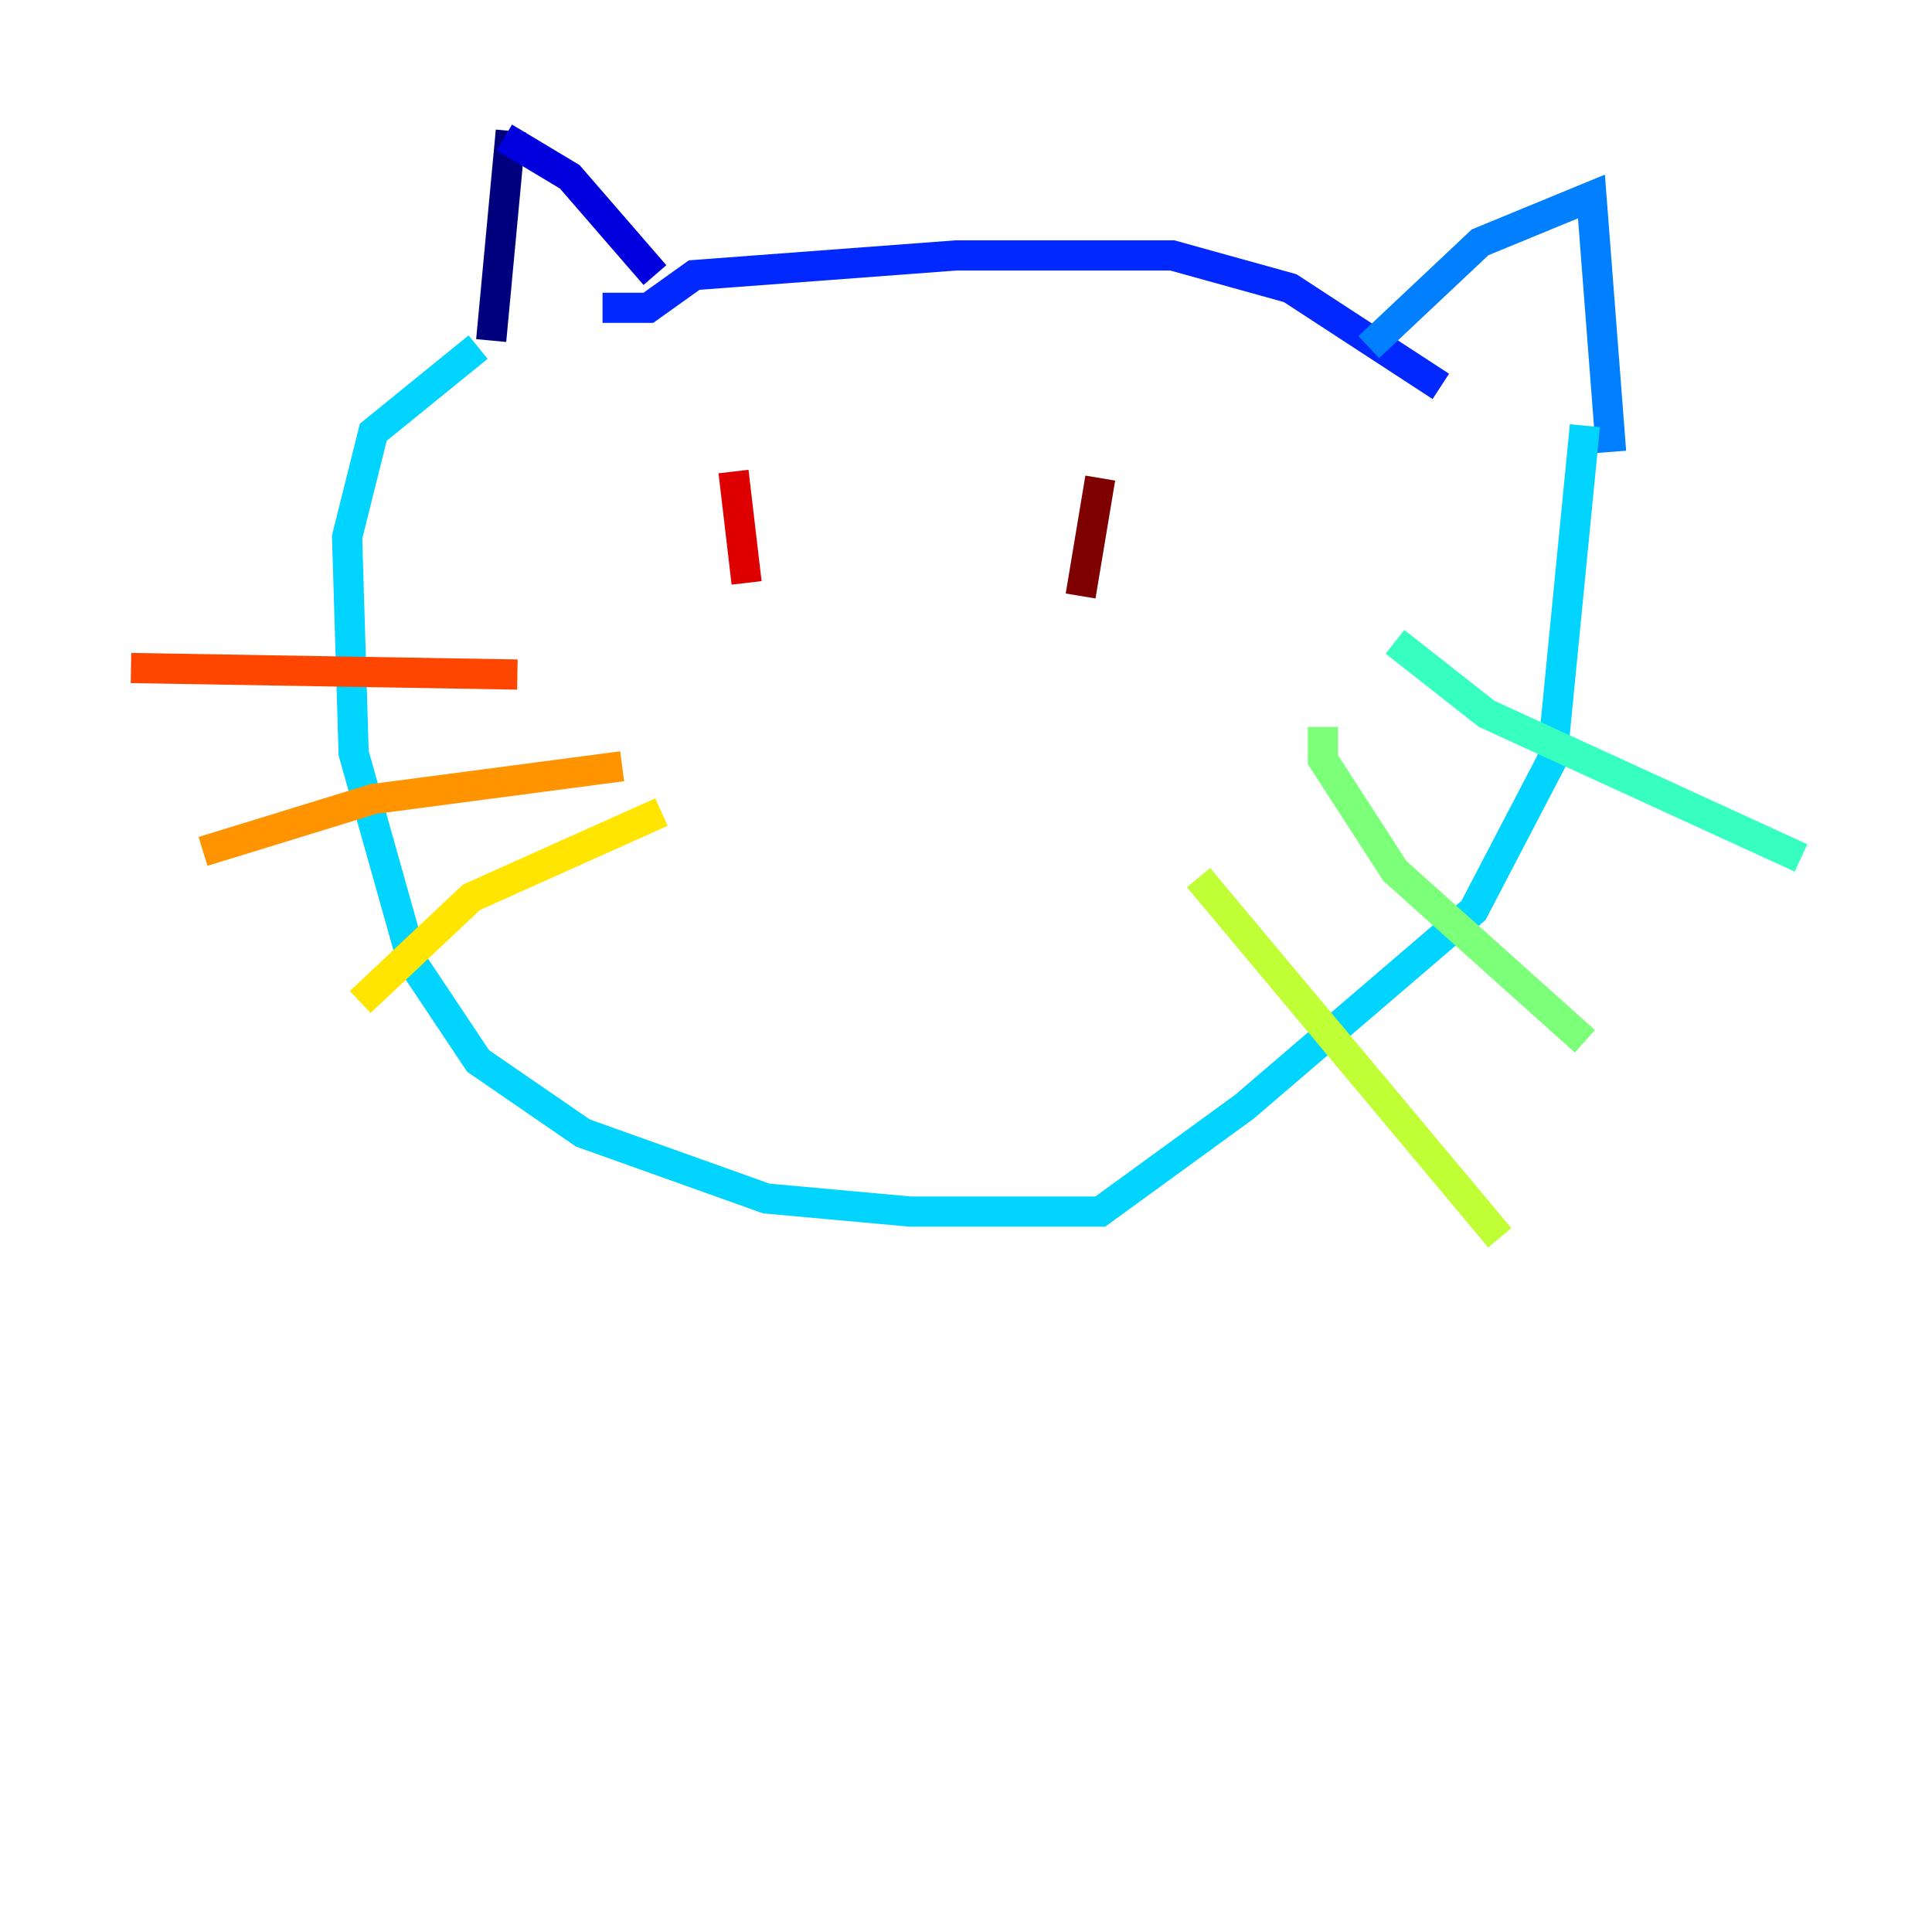 <?xml version="1.0" encoding="utf-8" ?>
<svg baseProfile="tiny" height="128" version="1.2" viewBox="0,0,128,128" width="128" xmlns="http://www.w3.org/2000/svg" xmlns:ev="http://www.w3.org/2001/xml-events" xmlns:xlink="http://www.w3.org/1999/xlink"><defs /><polyline fill="none" points="33.844,8.678 32.542,22.563" stroke="#00007f" stroke-width="2" /><polyline fill="none" points="33.41,9.112 37.749,11.715 43.39,18.224" stroke="#0000de" stroke-width="2" /><polyline fill="none" points="39.919,20.393 42.956,20.393 45.993,18.224 63.349,16.922 77.668,16.922 85.478,19.091 95.458,25.6" stroke="#0028ff" stroke-width="2" /><polyline fill="none" points="90.685,22.997 98.061,16.054 105.437,13.017 106.739,29.939" stroke="#0080ff" stroke-width="2" /><polyline fill="none" points="31.675,22.997 24.732,28.637 22.997,35.58 23.43,49.898 27.336,63.783 31.675,70.291 38.617,75.064 50.766,79.403 60.312,80.271 72.895,80.271 82.441,73.329 97.627,60.312 102.834,50.332 105.003,28.203" stroke="#00d4ff" stroke-width="2" /><polyline fill="none" points="92.42,42.522 98.495,47.295 119.322,56.841" stroke="#36ffc0" stroke-width="2" /><polyline fill="none" points="87.647,48.163 87.647,50.332 92.42,57.709 105.003,68.99" stroke="#7cff79" stroke-width="2" /><polyline fill="none" points="79.403,58.142 99.363,82.007" stroke="#c0ff36" stroke-width="2" /><polyline fill="none" points="23.864,66.386 31.241,59.444 43.824,53.803" stroke="#ffe500" stroke-width="2" /><polyline fill="none" points="13.451,56.407 24.732,52.936 41.22,50.766" stroke="#ff9400" stroke-width="2" /><polyline fill="none" points="8.678,44.258 34.278,44.691" stroke="#ff4600" stroke-width="2" /><polyline fill="none" points="48.597,31.241 49.464,38.617" stroke="#de0000" stroke-width="2" /><polyline fill="none" points="72.895,31.675 71.593,39.485" stroke="#7f0000" stroke-width="2" /></svg>